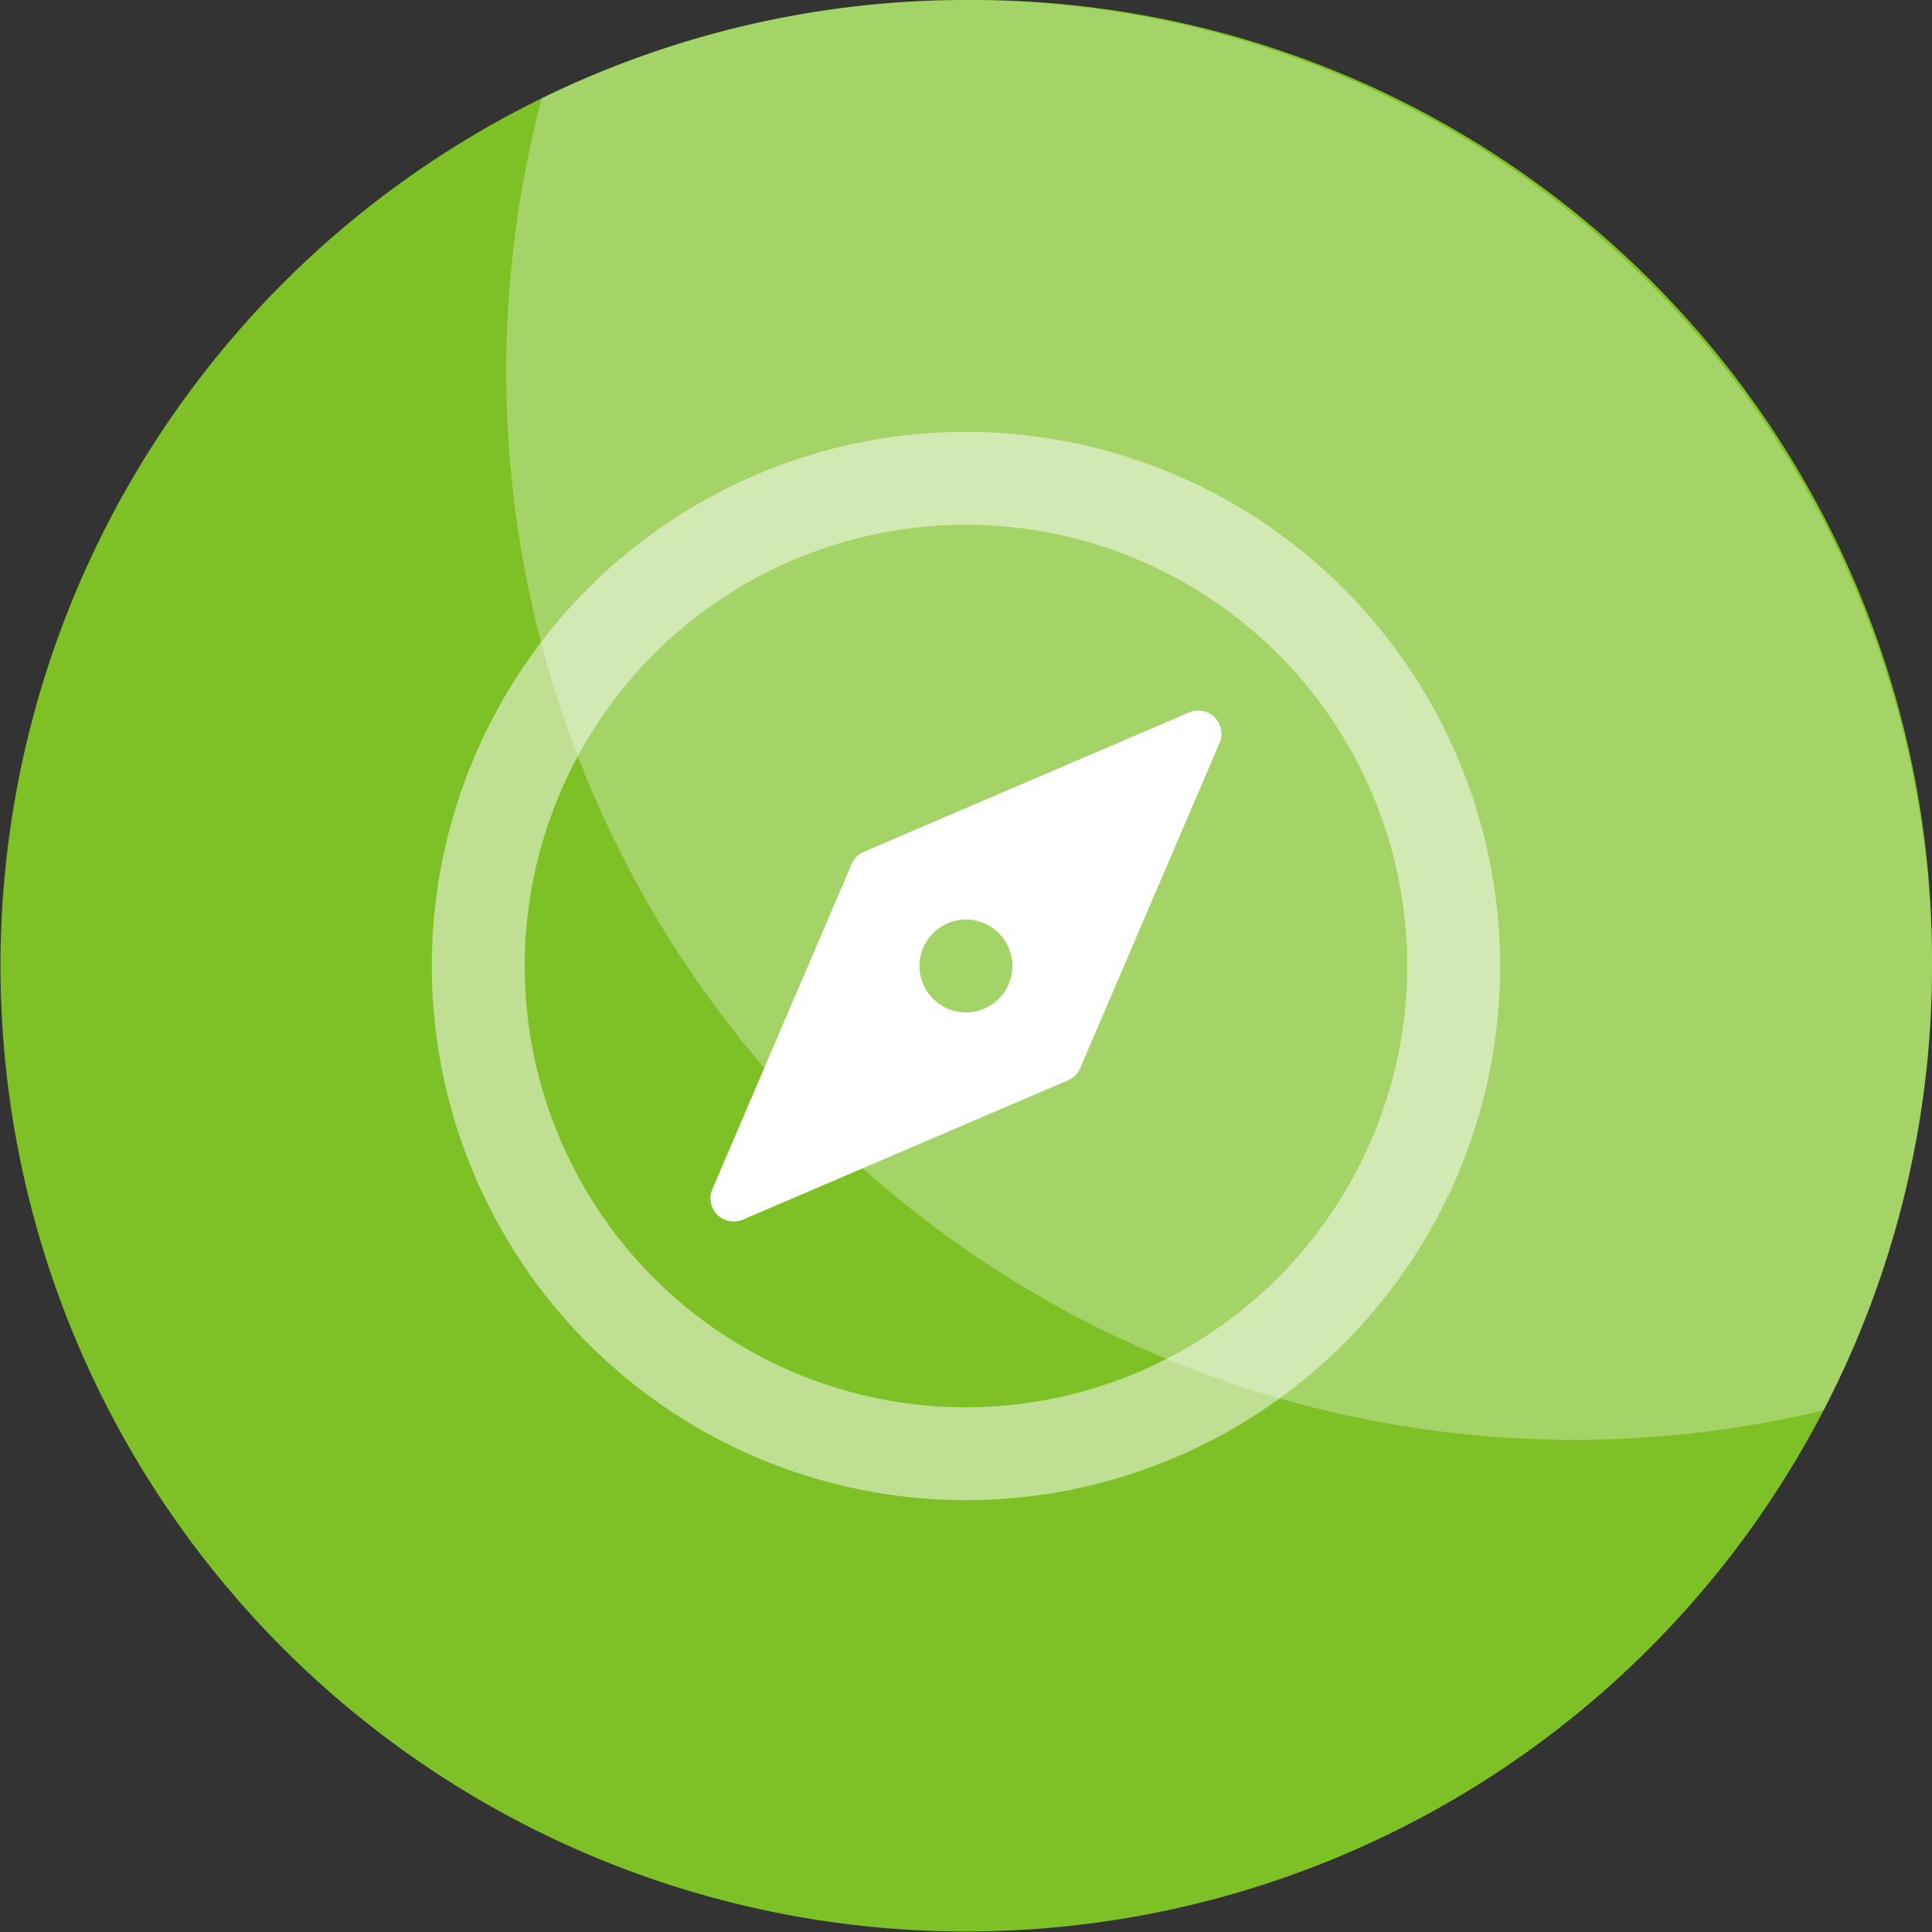 <svg xmlns="http://www.w3.org/2000/svg" width="105.762" height="105.762" viewBox="0 0 105.762 105.762">
  <rect x="0" y="0" width="105.762" height="105.762" fill="#333333" stroke="none"/>
  <g id="Badge-5" transform="translate(-861.847 -404.392)">
    <path id="Path_2246" data-name="Path 2246" d="M876.414,810.741a52.867,52.867,0,1,1-52.881-52.881,52.507,52.507,0,0,1,52.881,52.881Zm0,0" transform="translate(91.194 -353.468)" fill="#7ec127"/>
    <path id="Path_2247" data-name="Path 2247" d="M990.152,1015.378c-.115-.042-.229-.088-.343-.13v.13Z" transform="translate(-58.682 -529.489)" fill="none"/>
    <path id="Path_2248" data-name="Path 2248" d="M936.368,810.741a52.506,52.506,0,0,1-5.936,24.324,58.47,58.47,0,0,1-70.163-71.827,52.867,52.867,0,0,1,76.1,47.5Zm0,0" transform="translate(31.241 -353.468)" fill="#fff" opacity="0.3"/>
    <g id="Group_2504" data-name="Group 2504" transform="translate(885.486 428.032)">
      <g id="Group_2503" data-name="Group 2503" opacity="0.5">
        <path id="Path_2280" data-name="Path 2280" d="M874.673,832.64a29.241,29.241,0,1,0,29.241,29.241,29.275,29.275,0,0,0-29.241-29.241Zm0,53.4a24.156,24.156,0,1,1,24.156-24.156,24.184,24.184,0,0,1-24.156,24.156Zm0,0" transform="translate(-845.432 -832.64)" fill="#fff"/>
      </g>
      <path id="Path_2281" data-name="Path 2281" d="M921.287,881.272a1.261,1.261,0,0,0-1.4-.269l-17.8,7.628a1.275,1.275,0,0,0-.669.669l-7.628,17.8a1.27,1.27,0,0,0,.269,1.4,1.289,1.289,0,0,0,.9.369,1.33,1.33,0,0,0,.5-.1l17.8-7.628a1.284,1.284,0,0,0,.669-.669l7.628-17.8a1.273,1.273,0,0,0-.269-1.4Zm-13.614,16.154a2.543,2.543,0,1,1,2.543-2.543,2.547,2.547,0,0,1-2.543,2.543Zm0,0" transform="translate(-878.433 -865.642)" fill="#fff"/>
    </g>
  </g>
</svg>
